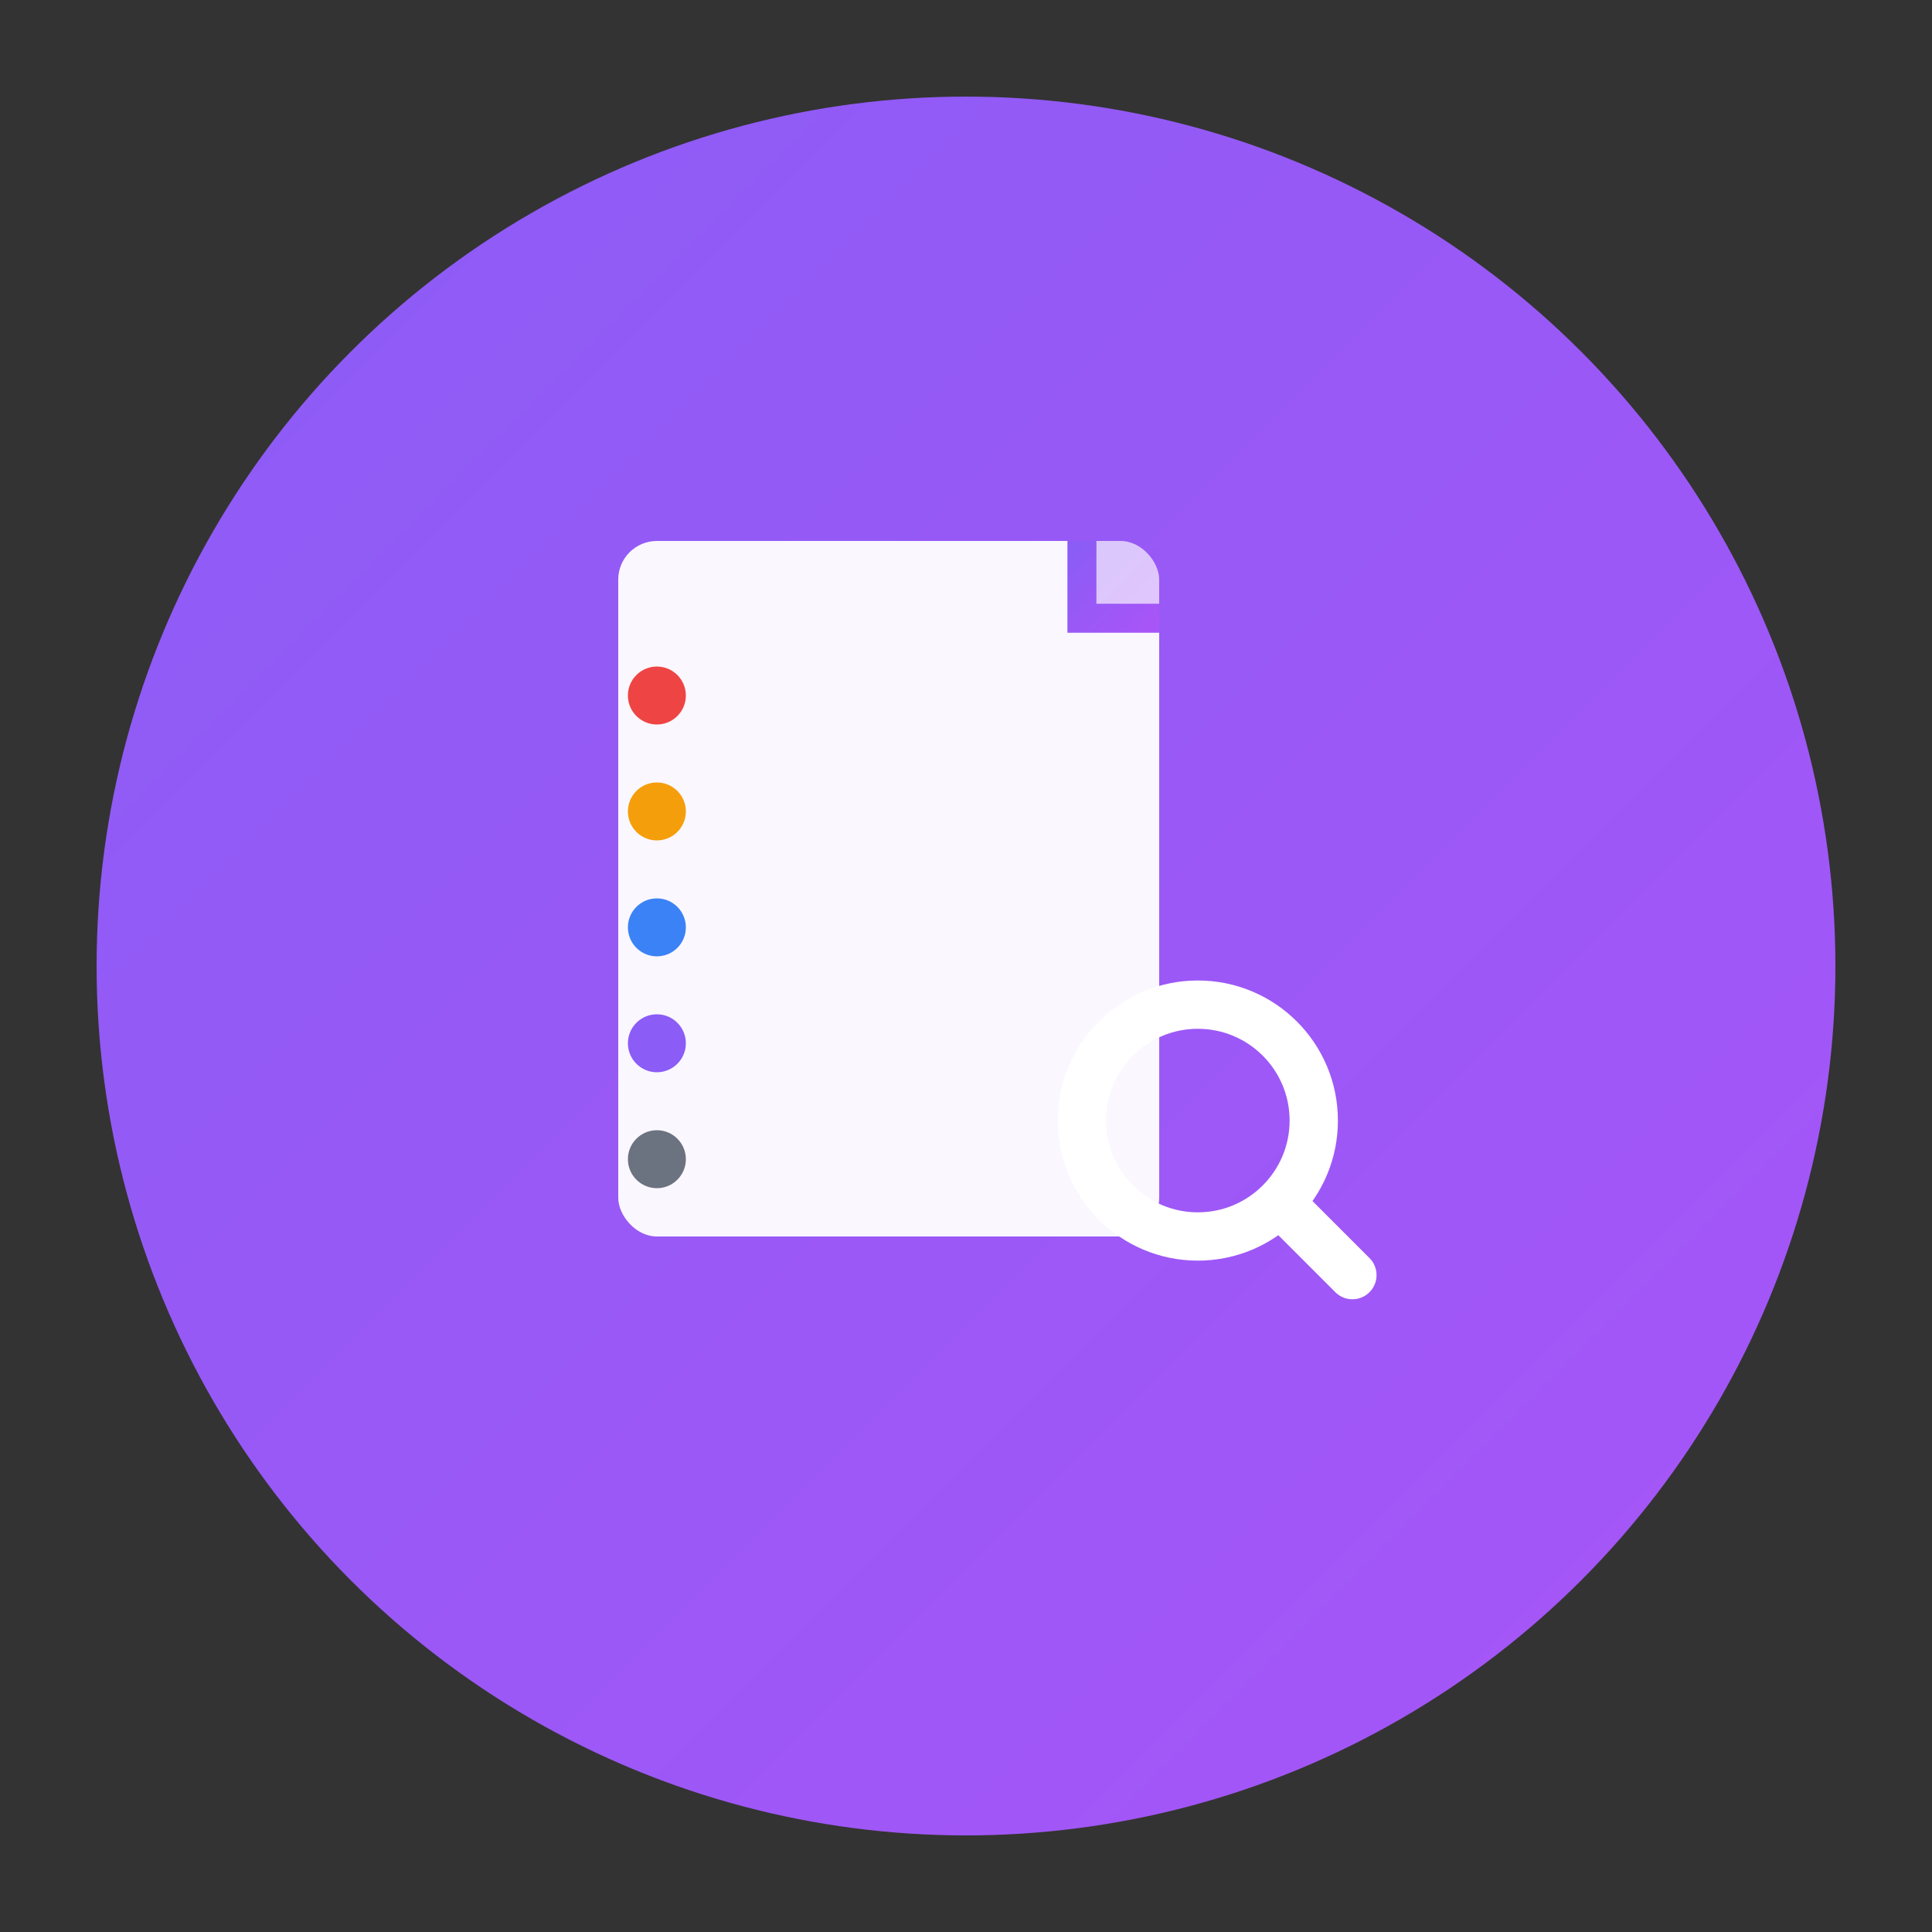 <svg xmlns="http://www.w3.org/2000/svg" viewBox="0 0 100 100">
  <rect x="0" y="0" width="100" height="100" fill="#333333" stroke="none"/>
  <defs>
    <linearGradient id="loggingGradient" x1="0%" y1="0%" x2="100%" y2="100%">
      <stop offset="0%" style="stop-color:#8B5CF6;stop-opacity:1" />
      <stop offset="100%" style="stop-color:#A855F7;stop-opacity:1" />
    </linearGradient>
  </defs>

  <!-- Background Circle -->
  <circle cx="50" cy="50" r="45" fill="url(#loggingGradient)" />

  <!-- Document/Log File -->
  <g transform="translate(50, 50)">
    <!-- Main document -->
    <rect x="-18" y="-22" width="28" height="36" rx="2" fill="white" opacity="0.95"/>

    <!-- Document corner fold -->
    <path d="M 6,-22 L 10,-22 L 10,-18 L 6,-18 Z" fill="url(#loggingGradient)" opacity="0.3"/>
    <path d="M 6,-22 L 6,-18 L 10,-18" fill="none" stroke="url(#loggingGradient)" stroke-width="1.5"/>

    <!-- Log lines -->
    <g stroke="url(#loggingGradient)" stroke-width="1.5" opacity="0.8">
      <line x1="-14" y1="-14" x2="2" y2="-14"/>
      <line x1="-14" y1="-8" x2="6" y2="-8"/>
      <line x1="-14" y1="-2" x2="4" y2="-2"/>
      <line x1="-14" y1="4" x2="6" y2="4"/>
      <line x1="-14" y1="10" x2="2" y2="10"/>
    </g>

    <!-- Log level indicators (colored dots) -->
    <circle cx="-16" cy="-14" r="1.5" fill="#EF4444"/> <!-- Error -->
    <circle cx="-16" cy="-8" r="1.5" fill="#F59E0B"/>  <!-- Warning -->
    <circle cx="-16" cy="-2" r="1.5" fill="#3B82F6"/>  <!-- Info -->
    <circle cx="-16" cy="4" r="1.5" fill="#8B5CF6"/>   <!-- Debug -->
    <circle cx="-16" cy="10" r="1.5" fill="#6B7280"/>  <!-- General -->

    <!-- Magnifying glass for log viewer -->
    <g transform="translate(12, 8)">
      <circle cx="0" cy="0" r="6" fill="none" stroke="white" stroke-width="2.5"/>
      <line x1="4.5" y1="4.5" x2="8" y2="8" stroke="white" stroke-width="2.5" stroke-linecap="round"/>
    </g>
  </g>
</svg>